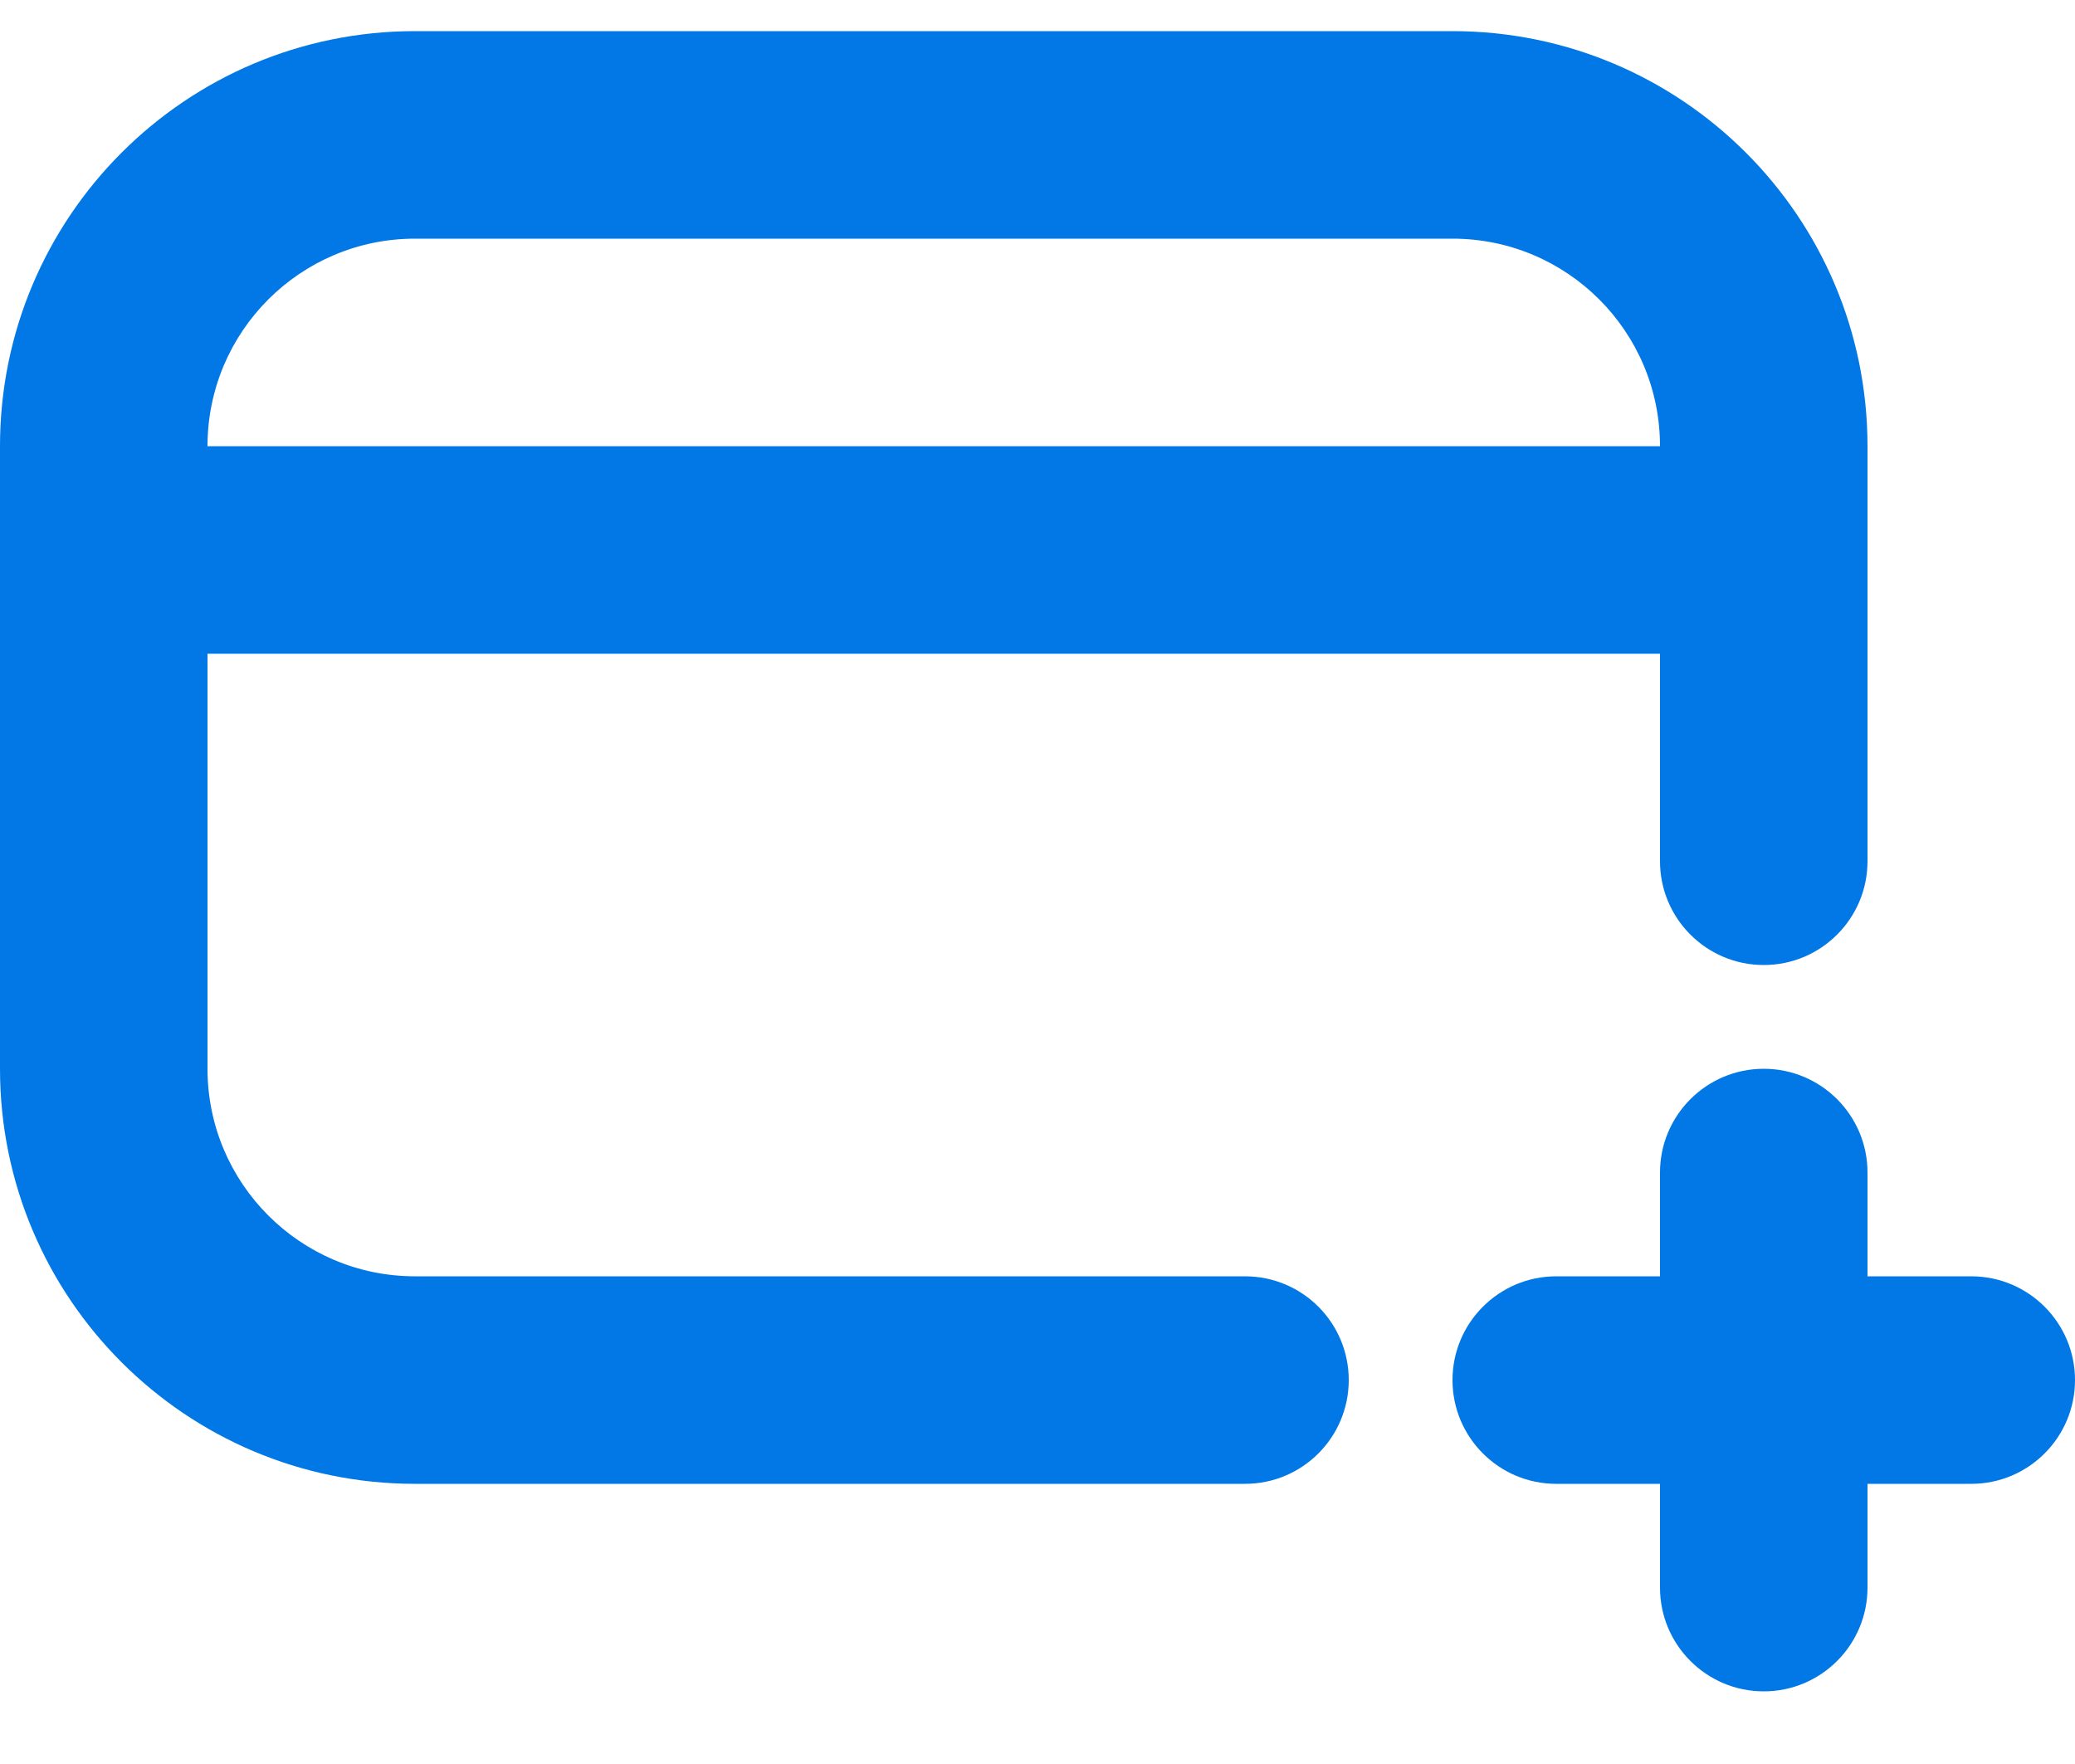 <svg width="20" height="17" viewBox="0 0 20 17" fill="none" xmlns="http://www.w3.org/2000/svg">
<path fill-rule="evenodd" clip-rule="evenodd" d="M4 0.3C1.791 0.3 0 2.091 0 4.3V5.3V10.3C0 12.509 1.791 14.3 4 14.3H12C12.553 14.3 13 13.852 13 13.3C13 12.748 12.553 12.3 12 12.3H4C2.896 12.3 2 11.404 2 10.3V6.3H16V8.3C16 8.852 16.448 9.3 17 9.3C17.552 9.3 18 8.852 18 8.3V5.3V4.3C18 2.091 16.209 0.3 14 0.3H4ZM16 4.3C16 3.195 15.105 2.3 14 2.3H4C2.896 2.3 2 3.195 2 4.3H16ZM17 10.3C17.552 10.3 18 10.748 18 11.3V12.3H19C19.552 12.3 20 12.748 20 13.3C20 13.852 19.552 14.3 19 14.3H18V15.3C18 15.852 17.552 16.3 17 16.3C16.448 16.3 16 15.852 16 15.3V14.3H15C14.448 14.3 14 13.852 14 13.3C14 12.748 14.448 12.3 15 12.3H16V11.3C16 10.748 16.448 10.3 17 10.3Z" fill="#0178E5"/>
</svg>
